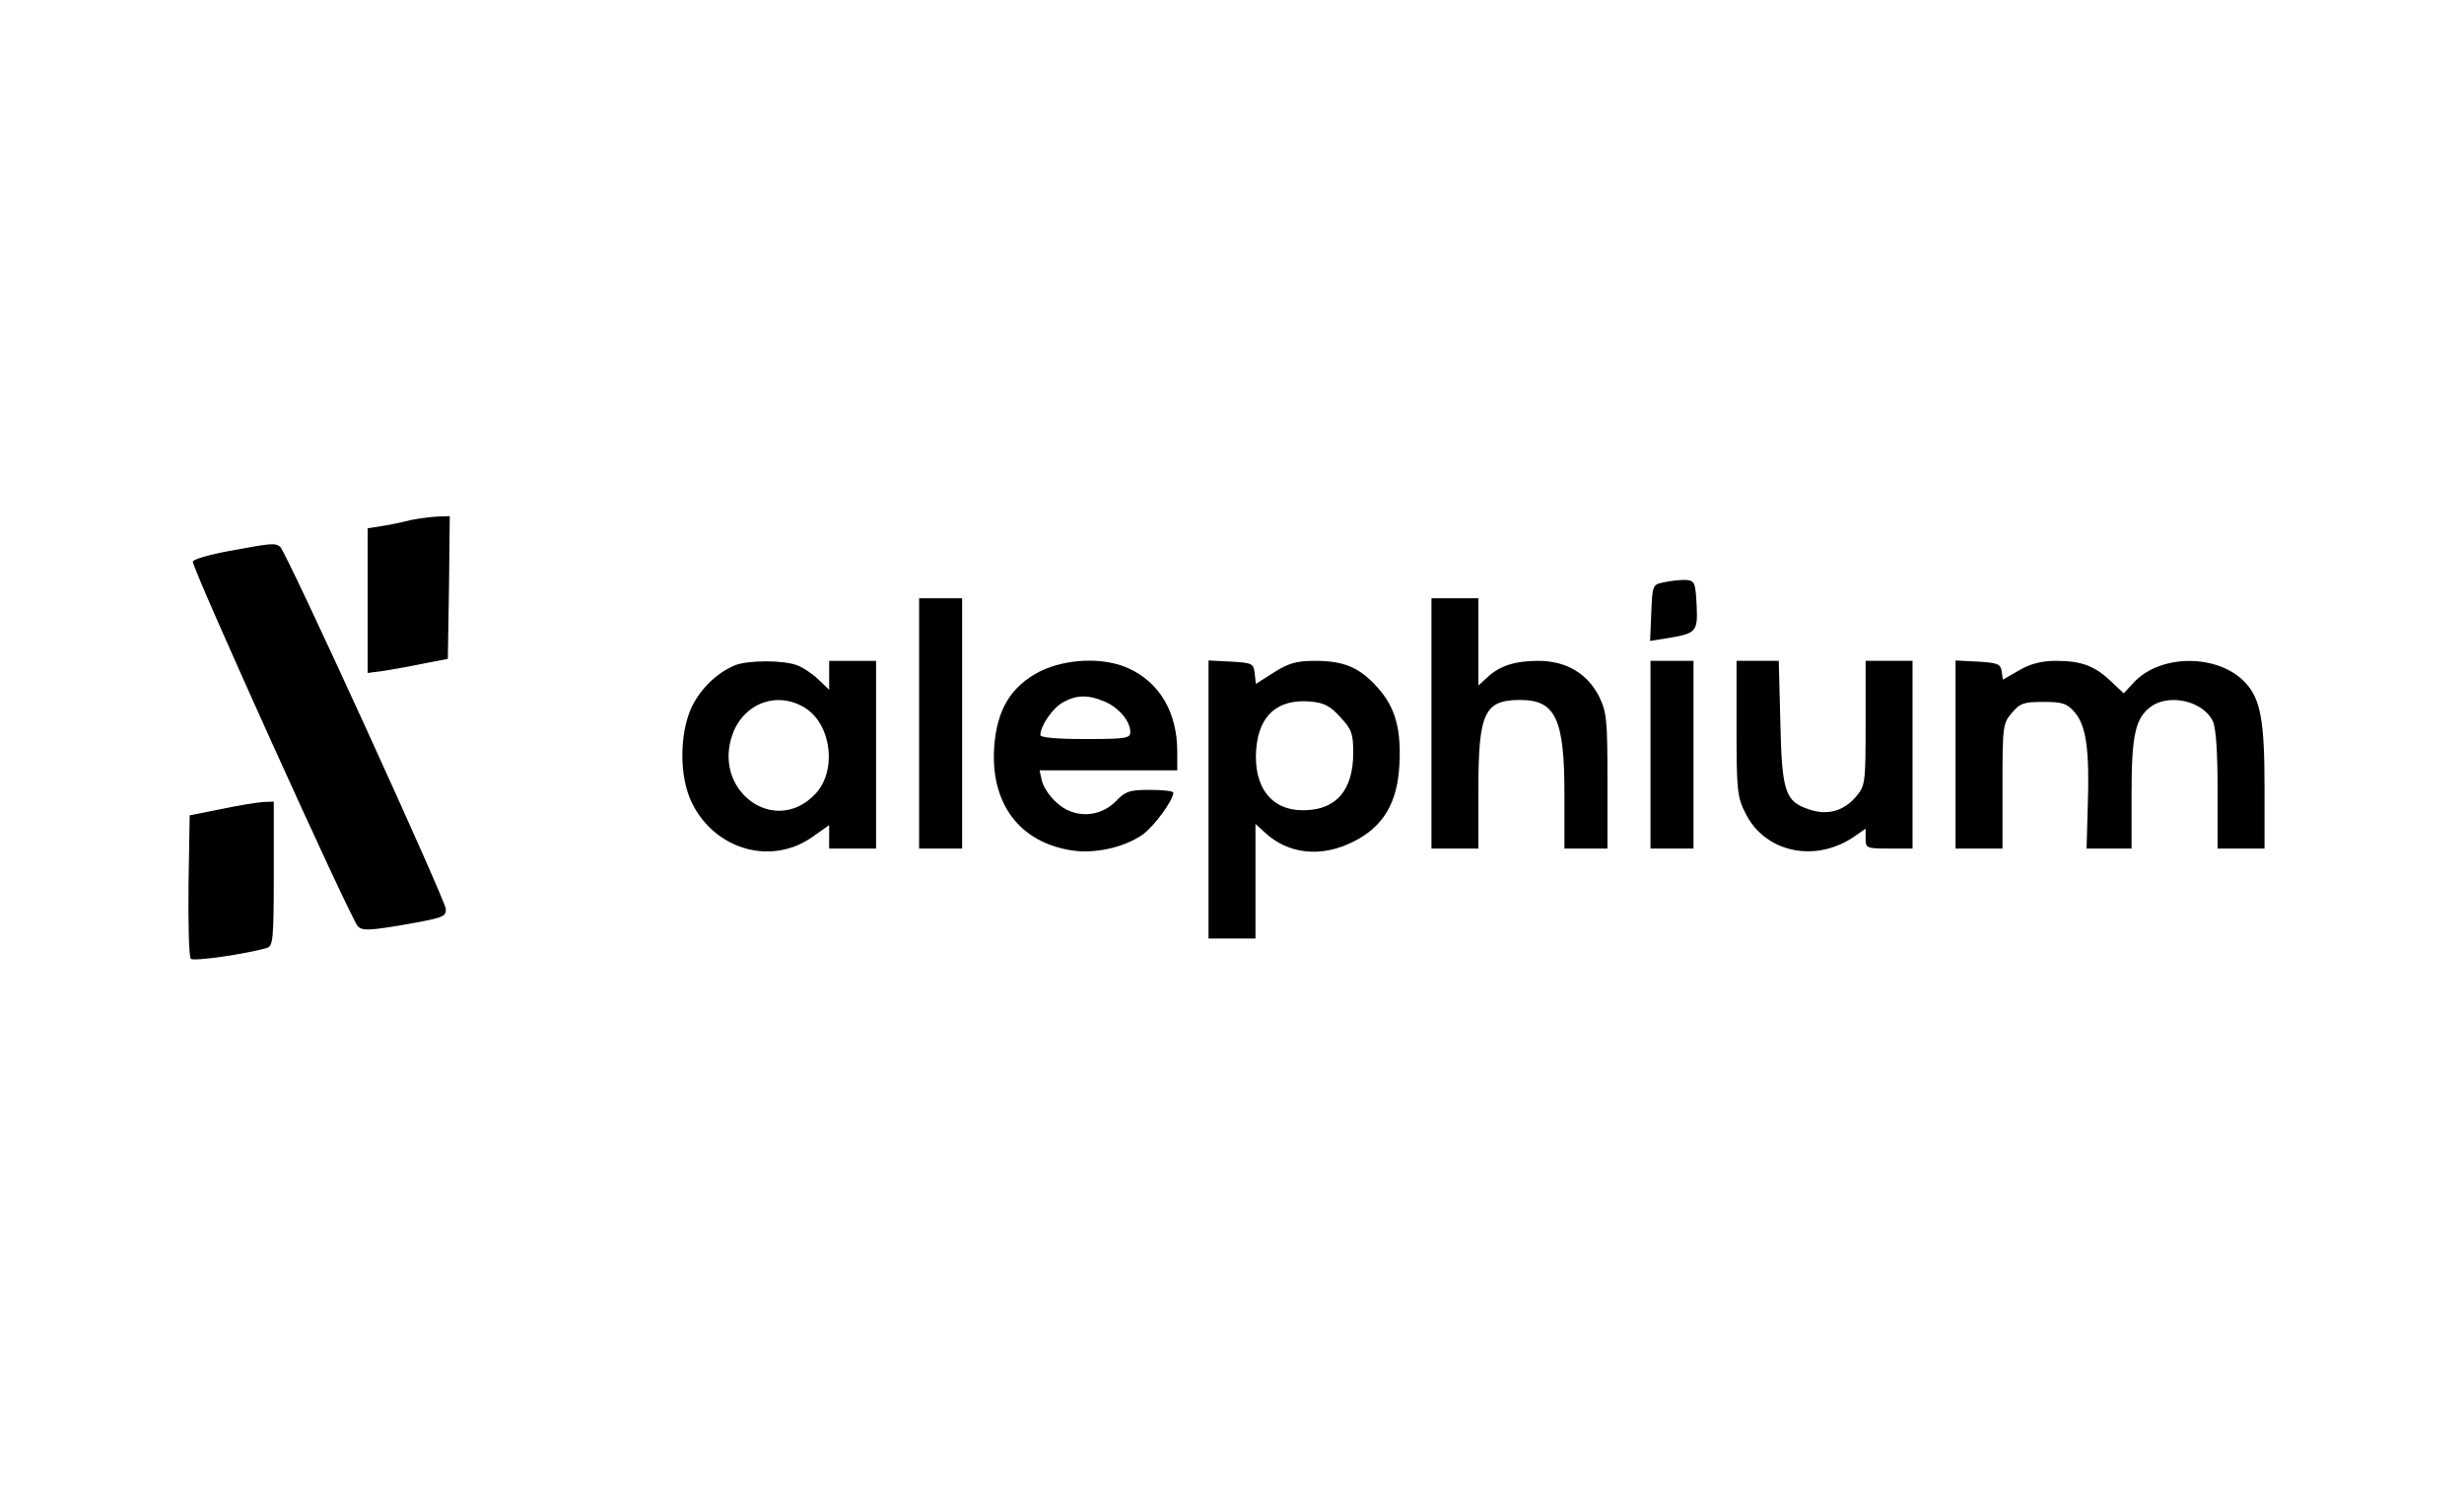 <?xml version="1.0" standalone="no"?>
<!DOCTYPE svg PUBLIC "-//W3C//DTD SVG 20010904//EN"
 "http://www.w3.org/TR/2001/REC-SVG-20010904/DTD/svg10.dtd">
<svg version="1.0" xmlns="http://www.w3.org/2000/svg"
 width="630pt" height="380pt" viewBox="0 0 630 380"
 preserveAspectRatio="xMidYMid meet">

<g transform="translate(0,380) scale(0.1,-0.1)"
fill="#000000" stroke="none">
<path d="M1050 2470 c-19 -5 -52 -12 -72 -15 l-38 -6 0 -185 0 -185 45 6 c24
4 70 12 102 19 l58 11 3 183 2 182 -32 -1 c-18 -1 -49 -5 -68 -9z"/>
<path d="M586 2391 c-49 -9 -91 -21 -93 -27 -4 -13 403 -913 422 -933 11 -11
28 -11 111 3 108 19 114 21 114 41 0 21 -410 919 -424 927 -14 10 -21 9 -130
-11z"/>
<path d="M4255 2311 c-30 -6 -30 -7 -33 -78 l-3 -72 38 6 c81 13 84 16 81 85
-3 59 -5 63 -28 65 -14 0 -38 -2 -55 -6z"/>
<path d="M2350 1950 l0 -320 55 0 55 0 0 320 0 320 -55 0 -55 0 0 -320z"/>
<path d="M3660 1950 l0 -320 60 0 60 0 0 150 c0 197 15 230 107 230 90 0 113
-48 113 -240 l0 -140 55 0 55 0 0 173 c0 159 -2 176 -22 217 -30 58 -84 90
-155 90 -60 0 -99 -13 -130 -42 l-23 -21 0 111 0 112 -60 0 -60 0 0 -320z"/>
<path d="M1880 2099 c-46 -19 -87 -58 -111 -106 -32 -68 -33 -179 0 -246 59
-121 205 -162 310 -86 l41 29 0 -30 0 -30 60 0 60 0 0 240 0 240 -60 0 -60 0
0 -37 0 -37 -27 26 c-16 15 -41 32 -56 37 -35 13 -123 13 -157 0z m178 -109
c68 -42 83 -162 26 -221 -104 -109 -265 10 -210 156 30 78 114 108 184 65z"/>
<path d="M2659 2083 c-74 -38 -110 -97 -117 -193 -10 -145 65 -245 200 -265
59 -9 135 9 180 41 30 22 78 88 78 107 0 4 -27 7 -59 7 -53 0 -63 -3 -89 -30
-42 -42 -108 -43 -151 -2 -17 15 -33 39 -37 55 l-6 27 176 0 176 0 0 48 c0
100 -45 177 -125 213 -63 29 -159 25 -226 -8z m165 -77 c36 -15 66 -50 66 -78
0 -16 -11 -18 -115 -18 -74 0 -115 4 -115 10 0 24 32 70 58 84 34 19 64 20
106 2z"/>
<path d="M3090 1755 l0 -355 60 0 60 0 0 147 0 146 23 -21 c60 -57 146 -66
228 -24 76 38 112 99 117 196 5 93 -11 148 -56 198 -46 51 -85 68 -160 68 -47
0 -67 -6 -104 -29 l-47 -30 -3 27 c-3 25 -6 27 -60 30 l-58 3 0 -356z m337
211 c29 -31 33 -42 33 -91 0 -95 -43 -146 -125 -147 -84 -2 -131 59 -123 157
7 86 55 128 138 121 35 -3 51 -11 77 -40z"/>
<path d="M4220 1870 l0 -240 55 0 55 0 0 240 0 240 -55 0 -55 0 0 -240z"/>
<path d="M4440 1937 c0 -159 2 -176 23 -217 50 -101 180 -128 280 -58 l27 19
0 -25 c0 -25 2 -26 60 -26 l60 0 0 240 0 240 -60 0 -60 0 0 -159 c0 -156 -1
-160 -25 -189 -31 -36 -73 -48 -119 -32 -62 20 -70 45 -74 223 l-4 157 -54 0
-54 0 0 -173z"/>
<path d="M5000 1870 l0 -240 60 0 60 0 0 159 c0 155 1 161 24 188 21 25 31 28
81 28 49 0 60 -4 80 -27 29 -34 38 -96 33 -241 l-3 -107 58 0 57 0 0 140 c0
152 10 195 51 224 48 33 134 12 157 -39 8 -16 12 -81 12 -175 l0 -150 60 0 60
0 0 159 c0 165 -10 223 -48 264 -68 75 -218 76 -287 1 l-25 -27 -33 31 c-41
39 -75 52 -140 52 -36 0 -65 -7 -94 -24 l-42 -24 -3 21 c-3 19 -10 22 -60 25
l-58 3 0 -241z"/>
<path d="M565 1731 l-80 -16 -3 -179 c-1 -99 1 -183 6 -188 7 -7 140 12 195
28 15 5 17 23 17 190 l0 184 -27 -1 c-16 -1 -64 -9 -108 -18z"/>
</g>
</svg>
